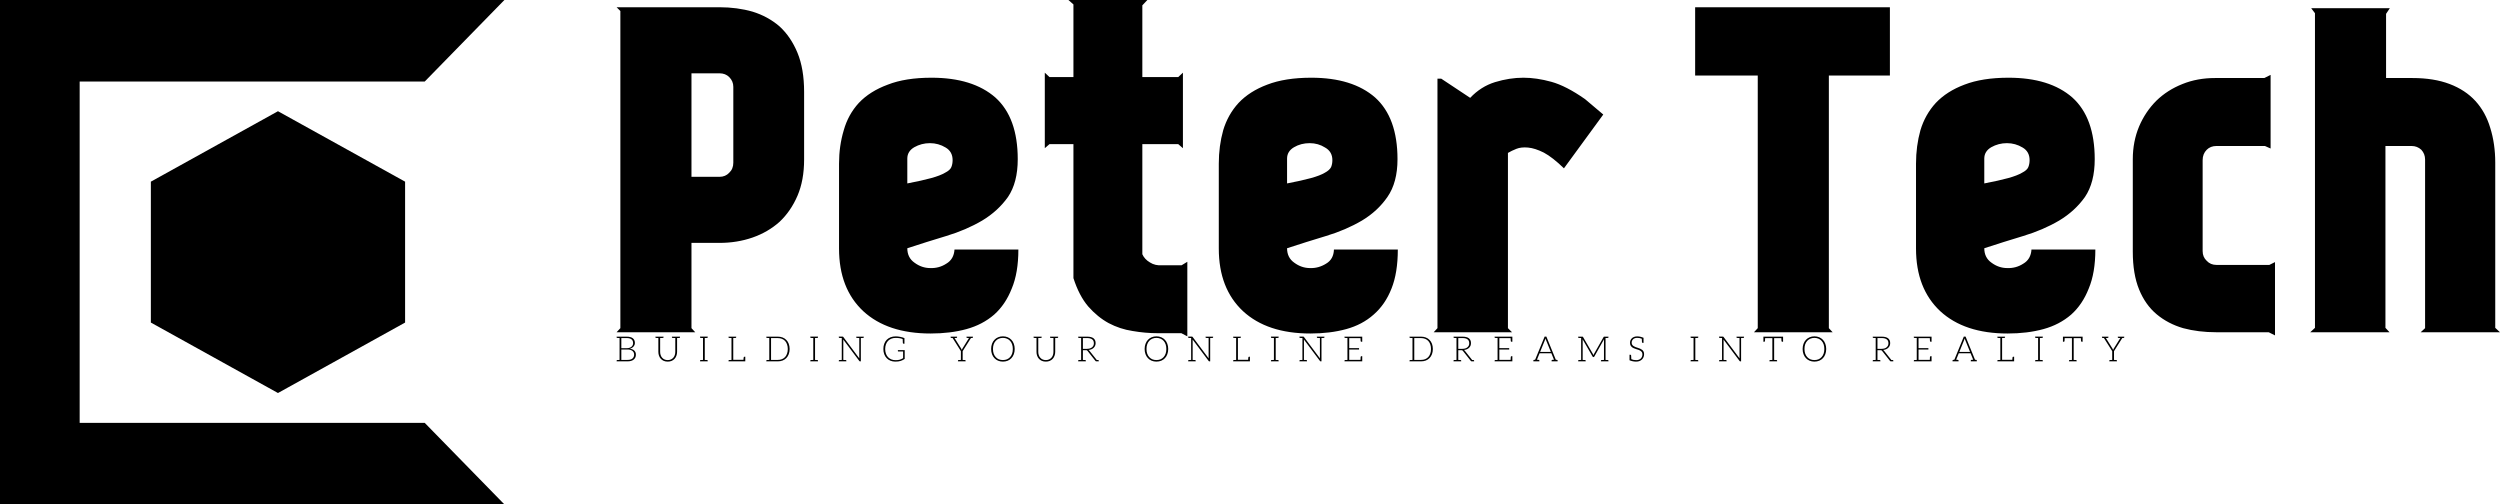 <svg data-v-423bf9ae="" xmlns="http://www.w3.org/2000/svg" viewBox="0 0 446 90" class="iconLeftSlogan"><!----><!----><!----><g data-v-423bf9ae="" id="0460e49f-7aca-4a9b-87c3-3721ab08da7f" fill="black" transform="matrix(5.613,0,0,5.613,106.688,0.337)"><path d="M6.55 2.86L6.55 5.01L6.55 5.01Q6.55 5.67 6.34 6.16L6.34 6.16L6.34 6.16Q6.13 6.65 5.77 6.99L5.77 6.99L5.77 6.99Q5.40 7.32 4.91 7.49L4.91 7.49L4.91 7.49Q4.42 7.66 3.86 7.66L3.86 7.66L2.97 7.66L2.97 10.37L3.09 10.50L0.59 10.50L0.71 10.37L0.71 0.29L0.59 0.17L3.86 0.17L3.86 0.17Q4.42 0.17 4.91 0.31L4.91 0.31L4.91 0.31Q5.40 0.46 5.77 0.78L5.77 0.78L5.77 0.78Q6.13 1.11 6.34 1.62L6.34 1.62L6.34 1.62Q6.55 2.13 6.55 2.86L6.55 2.86ZM4.30 5.11L4.30 2.70L4.30 2.70Q4.30 2.52 4.17 2.39L4.17 2.39L4.17 2.39Q4.05 2.27 3.86 2.27L3.86 2.27L2.97 2.27L2.97 5.56L3.86 5.56L3.86 5.56Q4.05 5.56 4.17 5.43L4.17 5.43L4.17 5.43Q4.30 5.31 4.30 5.11L4.30 5.11ZM9.83 7.83L9.83 7.83L9.83 7.83Q9.83 8.13 10.06 8.29L10.06 8.29L10.06 8.29Q10.29 8.46 10.56 8.46L10.56 8.46L10.56 8.46Q10.84 8.47 11.07 8.32L11.07 8.32L11.07 8.32Q11.31 8.18 11.33 7.87L11.33 7.87L13.36 7.87L13.36 7.87Q13.36 8.61 13.15 9.11L13.15 9.11L13.15 9.11Q12.95 9.62 12.59 9.94L12.59 9.94L12.59 9.94Q12.22 10.26 11.71 10.40L11.71 10.40L11.71 10.40Q11.20 10.54 10.57 10.54L10.57 10.54L10.57 10.54Q9.20 10.54 8.43 9.83L8.43 9.83L8.43 9.83Q7.66 9.11 7.66 7.84L7.66 7.84L7.66 5.14L7.66 5.14Q7.66 4.58 7.81 4.08L7.81 4.08L7.81 4.08Q7.95 3.58 8.29 3.21L8.29 3.21L8.29 3.21Q8.64 2.84 9.21 2.63L9.21 2.63L9.21 2.63Q9.77 2.41 10.60 2.41L10.60 2.41L10.60 2.41Q11.91 2.41 12.63 3.04L12.63 3.04L12.63 3.04Q13.34 3.68 13.34 5.00L13.34 5.00L13.34 5.00Q13.34 5.74 13.03 6.20L13.03 6.20L13.03 6.20Q12.71 6.65 12.21 6.95L12.21 6.95L12.21 6.95Q11.70 7.25 11.07 7.44L11.07 7.44L11.07 7.44Q10.44 7.63 9.83 7.83ZM11.27 5.03L11.27 5.03L11.27 5.03Q11.27 4.76 11.05 4.63L11.05 4.63L11.05 4.63Q10.82 4.49 10.55 4.49L10.55 4.49L10.55 4.49Q10.28 4.49 10.05 4.62L10.05 4.62L10.05 4.62Q9.83 4.75 9.83 4.98L9.83 4.98L9.83 5.77L9.83 5.77Q10.30 5.68 10.59 5.60L10.59 5.60L10.59 5.60Q10.88 5.52 11.03 5.43L11.03 5.43L11.03 5.43Q11.19 5.35 11.23 5.25L11.23 5.25L11.23 5.25Q11.27 5.15 11.27 5.03ZM17.93 8.37L17.93 8.37L18.55 8.37L18.73 8.26L18.73 10.63L18.54 10.53L17.79 10.53L17.79 10.53Q17.39 10.53 16.99 10.46L16.99 10.46L16.99 10.46Q16.59 10.40 16.23 10.21L16.23 10.21L16.23 10.21Q15.88 10.02 15.58 9.68L15.58 9.68L15.58 9.68Q15.29 9.34 15.11 8.78L15.11 8.78L15.11 4.52L14.35 4.52L14.20 4.65L14.20 2.25L14.35 2.39L15.11 2.39L15.11 0.08L14.95-0.06L17.46-0.06L17.30 0.11L17.30 2.39L18.44 2.39L18.59 2.25L18.59 4.65L18.44 4.52L17.30 4.52L17.30 8.02L17.30 8.02Q17.37 8.18 17.54 8.28L17.54 8.28L17.54 8.28Q17.71 8.39 17.93 8.37ZM21.90 7.83L21.90 7.83L21.90 7.83Q21.90 8.13 22.13 8.29L22.13 8.29L22.13 8.29Q22.36 8.46 22.63 8.46L22.63 8.46L22.63 8.46Q22.90 8.47 23.14 8.32L23.14 8.32L23.14 8.32Q23.38 8.18 23.39 7.87L23.39 7.87L25.42 7.87L25.42 7.87Q25.42 8.61 25.22 9.11L25.22 9.11L25.22 9.11Q25.02 9.62 24.65 9.94L24.65 9.94L24.65 9.94Q24.29 10.26 23.78 10.40L23.78 10.40L23.78 10.40Q23.27 10.54 22.64 10.54L22.64 10.54L22.64 10.54Q21.27 10.54 20.50 9.83L20.50 9.83L20.50 9.83Q19.73 9.11 19.73 7.84L19.73 7.84L19.73 5.14L19.73 5.14Q19.73 4.58 19.87 4.08L19.87 4.08L19.87 4.08Q20.02 3.58 20.36 3.21L20.36 3.21L20.36 3.21Q20.71 2.84 21.27 2.63L21.27 2.63L21.27 2.63Q21.84 2.41 22.67 2.41L22.67 2.41L22.67 2.41Q23.98 2.41 24.70 3.04L24.70 3.04L24.70 3.04Q25.41 3.68 25.41 5.00L25.41 5.00L25.41 5.00Q25.41 5.74 25.09 6.20L25.09 6.20L25.09 6.20Q24.78 6.65 24.28 6.95L24.28 6.95L24.28 6.95Q23.77 7.25 23.14 7.44L23.14 7.44L23.14 7.44Q22.51 7.63 21.90 7.83ZM23.34 5.03L23.34 5.03L23.34 5.03Q23.34 4.76 23.11 4.63L23.11 4.63L23.11 4.63Q22.89 4.49 22.62 4.49L22.62 4.49L22.62 4.49Q22.34 4.49 22.12 4.62L22.12 4.62L22.12 4.62Q21.90 4.75 21.90 4.98L21.90 4.98L21.90 5.77L21.90 5.77Q22.37 5.68 22.66 5.60L22.66 5.60L22.66 5.60Q22.95 5.52 23.10 5.43L23.10 5.43L23.10 5.43Q23.25 5.35 23.30 5.25L23.30 5.25L23.30 5.25Q23.34 5.15 23.34 5.03ZM26.80 2.44L26.68 2.44L26.80 2.44ZM26.68 2.44L26.80 2.44L27.72 3.05L27.72 3.05Q28.06 2.69 28.51 2.55L28.51 2.55L28.51 2.55Q28.97 2.41 29.41 2.41L29.41 2.41L29.41 2.41Q29.83 2.41 30.30 2.54L30.30 2.54L30.30 2.54Q30.77 2.67 31.37 3.09L31.37 3.09L31.95 3.58L30.70 5.29L30.70 5.29Q30.34 4.94 30.06 4.79L30.06 4.79L30.06 4.79Q29.78 4.65 29.56 4.63L29.56 4.63L29.56 4.63Q29.34 4.61 29.19 4.67L29.19 4.67L29.19 4.67Q29.04 4.73 28.92 4.80L28.92 4.80L28.92 10.37L29.05 10.50L26.56 10.50L26.68 10.37L26.68 2.44ZM34.87 0.17L34.87 0.17L41.06 0.17L41.06 2.34L39.12 2.34L39.12 10.37L39.24 10.50L36.74 10.50L36.86 10.37L36.86 2.34L34.87 2.34L34.87 0.17ZM44.06 7.83L44.06 7.83L44.06 7.83Q44.06 8.13 44.29 8.29L44.29 8.29L44.29 8.29Q44.52 8.46 44.79 8.46L44.79 8.46L44.79 8.46Q45.07 8.47 45.30 8.32L45.30 8.32L45.30 8.32Q45.54 8.18 45.56 7.87L45.56 7.87L47.59 7.87L47.59 7.87Q47.59 8.61 47.38 9.11L47.38 9.11L47.38 9.11Q47.18 9.62 46.82 9.94L46.82 9.94L46.82 9.94Q46.45 10.26 45.94 10.40L45.94 10.40L45.94 10.40Q45.43 10.54 44.80 10.54L44.80 10.54L44.80 10.54Q43.43 10.54 42.66 9.83L42.66 9.83L42.66 9.83Q41.89 9.11 41.89 7.84L41.89 7.84L41.89 5.14L41.89 5.14Q41.89 4.58 42.03 4.08L42.03 4.08L42.03 4.08Q42.18 3.58 42.52 3.21L42.52 3.21L42.52 3.21Q42.87 2.84 43.43 2.63L43.43 2.63L43.43 2.63Q44.00 2.41 44.83 2.41L44.83 2.41L44.83 2.41Q46.14 2.41 46.86 3.04L46.86 3.04L46.86 3.04Q47.57 3.68 47.57 5.00L47.57 5.00L47.57 5.00Q47.57 5.74 47.26 6.20L47.26 6.20L47.26 6.20Q46.94 6.65 46.44 6.95L46.44 6.95L46.44 6.95Q45.93 7.25 45.30 7.44L45.30 7.44L45.30 7.44Q44.67 7.63 44.06 7.83ZM45.50 5.03L45.50 5.03L45.50 5.03Q45.50 4.76 45.28 4.63L45.28 4.63L45.28 4.63Q45.05 4.49 44.78 4.49L44.78 4.49L44.78 4.49Q44.51 4.49 44.28 4.62L44.28 4.62L44.28 4.62Q44.06 4.75 44.06 4.98L44.06 4.98L44.06 5.77L44.06 5.77Q44.53 5.68 44.82 5.60L44.82 5.60L44.82 5.60Q45.11 5.52 45.26 5.43L45.26 5.43L45.26 5.43Q45.42 5.35 45.46 5.25L45.46 5.25L45.46 5.25Q45.50 5.15 45.50 5.03ZM51.44 4.58L51.44 4.58L51.44 4.58Q51.25 4.58 51.13 4.70L51.13 4.70L51.13 4.70Q51.00 4.83 51.00 5.03L51.00 5.03L51.00 7.92L51.00 7.92Q51.00 8.11 51.13 8.23L51.13 8.23L51.13 8.23Q51.25 8.36 51.44 8.36L51.44 8.36L53.12 8.36L53.30 8.27L53.30 10.60L53.10 10.50L51.44 10.50L51.44 10.50Q50.86 10.50 50.38 10.37L50.38 10.37L50.38 10.37Q49.90 10.23 49.54 9.93L49.54 9.93L49.54 9.93Q49.18 9.63 48.98 9.14L48.98 9.14L48.98 9.14Q48.78 8.65 48.78 7.94L48.78 7.94L48.78 5.00L48.78 5.00Q48.78 4.44 48.98 3.96L48.98 3.96L48.98 3.96Q49.18 3.49 49.53 3.14L49.53 3.14L49.53 3.14Q49.88 2.80 50.36 2.61L50.36 2.61L50.36 2.61Q50.83 2.42 51.39 2.42L51.39 2.42L52.96 2.42L53.16 2.32L53.16 4.66L52.98 4.58L51.44 4.58ZM58.07 5.01L58.07 5.01L58.07 5.01Q58.07 4.83 57.95 4.70L57.95 4.70L57.95 4.70Q57.82 4.58 57.64 4.58L57.64 4.58L56.81 4.58L56.81 10.36L56.94 10.50L54.42 10.50L54.57 10.36L54.57 0.36L54.45 0.20L56.95 0.20L56.83 0.38L56.83 2.42L57.67 2.42L57.67 2.42Q58.35 2.42 58.85 2.61L58.85 2.61L58.85 2.61Q59.35 2.80 59.67 3.15L59.67 3.15L59.67 3.15Q59.99 3.50 60.14 4.00L60.14 4.00L60.14 4.00Q60.30 4.51 60.30 5.11L60.30 5.11L60.30 10.36L60.45 10.50L57.93 10.50L58.07 10.37L58.07 5.01Z"></path></g><!----><g data-v-423bf9ae="" id="3ebe9a94-7a3e-4801-8023-c3cf688158fa" transform="matrix(2.812,0,0,2.812,0,0)" stroke="none" fill="black"><path d="M9.571 20.464l8.064 4.47 8.065-4.47v-8.939l-8.065-4.469-8.064 4.469z"></path><path d="M32 0H0v32h32l-5.054-5.172H5.054V5.172h21.892z"></path></g><!----><g data-v-423bf9ae="" id="b37a5567-8909-4544-a47d-019072c9be41" fill="black" transform="matrix(0.445,0,0,0.445,109.689,58.315)"><path d="M7.81 9.52C7.39 9.11 6.79 8.86 6.01 8.75C6.33 8.67 6.61 8.55 6.86 8.40C7.11 8.25 7.34 8.08 7.50 7.87C7.67 7.66 7.81 7.43 7.90 7.20C7.98 6.96 8.04 6.71 8.04 6.44C8.04 6.05 7.95 5.68 7.83 5.38C7.70 5.07 7.49 4.80 7.22 4.58C6.96 4.37 6.62 4.20 6.20 4.09C5.78 3.98 5.29 3.92 4.73 3.92L1.89 3.92L0.70 3.92L0.70 4.19C0.70 4.34 0.80 4.42 0.98 4.44L1.12 4.44C1.19 4.44 1.29 4.45 1.43 4.45C1.57 4.45 1.72 4.47 1.89 4.47L1.89 13.26C1.72 13.26 1.57 13.27 1.43 13.27C1.29 13.27 1.19 13.29 1.12 13.29L0.98 13.29C0.80 13.30 0.71 13.38 0.71 13.54L0.71 13.82L1.89 13.82L5.10 13.82C5.63 13.82 6.09 13.76 6.51 13.64C6.93 13.51 7.28 13.34 7.56 13.10C7.84 12.87 8.06 12.59 8.22 12.25C8.37 11.91 8.44 11.54 8.44 11.12C8.44 10.46 8.23 9.93 7.81 9.52ZM2.60 4.48L4.73 4.48C5.61 4.48 6.27 4.66 6.69 5.00C7.11 5.35 7.32 5.84 7.32 6.51C7.32 6.76 7.28 7.03 7.18 7.27C7.08 7.50 6.93 7.71 6.72 7.91C6.51 8.11 6.24 8.26 5.92 8.37C5.60 8.48 5.21 8.55 4.75 8.55L2.60 8.55ZM7.06 12.68C6.61 13.06 5.95 13.24 5.08 13.24L2.60 13.24L2.60 9.07L5.10 9.07C5.52 9.07 5.88 9.11 6.20 9.21C6.52 9.31 6.80 9.45 7.03 9.62C7.25 9.80 7.42 10.00 7.55 10.25C7.66 10.50 7.73 10.79 7.73 11.10C7.73 11.79 7.50 12.31 7.06 12.68ZM24.95 3.92L24.23 3.92L22.88 3.92L22.88 4.19C22.88 4.34 22.97 4.42 23.16 4.44L23.32 4.44C23.42 4.44 23.56 4.45 23.73 4.45C23.90 4.45 24.07 4.47 24.23 4.47L24.23 10.04C24.23 10.50 24.16 10.92 24.02 11.33C23.88 11.73 23.69 12.08 23.42 12.38C23.16 12.67 22.85 12.89 22.47 13.06C22.09 13.23 21.67 13.31 21.20 13.31C20.72 13.31 20.29 13.23 19.91 13.06C19.53 12.89 19.21 12.66 18.96 12.36C18.69 12.07 18.51 11.72 18.37 11.33C18.23 10.93 18.16 10.50 18.16 10.04L18.16 4.47C18.33 4.47 18.49 4.45 18.66 4.45C18.83 4.45 18.97 4.44 19.07 4.44L19.24 4.44C19.42 4.42 19.52 4.34 19.52 4.19L19.52 3.92L18.16 3.92L17.44 3.92L16.27 3.92L16.27 4.19C16.27 4.34 16.35 4.42 16.53 4.44L16.67 4.44C16.74 4.44 16.84 4.45 16.98 4.45C17.12 4.45 17.28 4.47 17.44 4.47L17.44 10.04C17.44 10.58 17.53 11.09 17.70 11.56C17.86 12.04 18.12 12.46 18.44 12.81C18.76 13.16 19.17 13.44 19.63 13.64C20.09 13.83 20.62 13.93 21.20 13.93C21.77 13.93 22.29 13.83 22.75 13.64C23.21 13.44 23.62 13.16 23.94 12.81C24.26 12.46 24.51 12.04 24.68 11.56C24.85 11.09 24.95 10.58 24.95 10.04L24.95 4.47C25.12 4.47 25.26 4.45 25.40 4.45C25.54 4.45 25.65 4.44 25.72 4.44L25.84 4.44C26.03 4.42 26.12 4.34 26.12 4.19L26.12 3.92ZM36.96 4.44C37.14 4.42 37.23 4.34 37.23 4.19L37.23 3.91L36.05 3.91L35.34 3.91L34.15 3.91L34.15 4.19C34.15 4.34 34.24 4.42 34.43 4.44L34.57 4.44C34.64 4.44 34.73 4.45 34.87 4.45C35.01 4.45 35.17 4.47 35.34 4.47L35.34 13.26C35.17 13.26 35.01 13.27 34.87 13.27C34.73 13.27 34.64 13.29 34.57 13.29L34.43 13.29C34.24 13.30 34.15 13.38 34.15 13.54L34.15 13.82L35.34 13.82L36.05 13.82L37.23 13.82L37.23 13.54C37.23 13.38 37.14 13.30 36.96 13.29L36.82 13.29C36.75 13.29 36.65 13.27 36.51 13.27C36.37 13.27 36.22 13.26 36.05 13.26L36.05 4.47C36.22 4.47 36.37 4.45 36.51 4.45C36.65 4.45 36.75 4.44 36.82 4.44ZM51.94 11.97C51.74 11.97 51.66 12.08 51.65 12.31C51.65 12.32 51.65 12.38 51.63 12.43C51.62 12.49 51.62 12.59 51.60 12.71C51.59 12.84 51.58 13.01 51.56 13.20L47.47 13.20L47.47 4.47C47.64 4.47 47.78 4.45 47.92 4.45C48.06 4.45 48.17 4.44 48.24 4.44L48.37 4.44C48.55 4.42 48.65 4.34 48.65 4.19L48.65 3.92L47.47 3.92L46.76 3.92L45.57 3.92L45.57 4.19C45.57 4.34 45.67 4.42 45.85 4.44L45.99 4.44C46.06 4.44 46.16 4.45 46.30 4.45C46.44 4.45 46.59 4.47 46.76 4.47L46.76 13.26C46.59 13.26 46.44 13.27 46.30 13.27C46.16 13.27 46.06 13.29 45.99 13.29L45.85 13.29C45.67 13.30 45.57 13.38 45.57 13.54L45.57 13.82L46.76 13.82L52.04 13.82L52.16 13.82L52.29 13.82L52.29 13.55L52.29 12.99L52.29 11.97L52.01 11.97ZM69.72 6.80C69.50 6.19 69.17 5.68 68.75 5.25C68.33 4.82 67.84 4.48 67.27 4.26C66.70 4.03 66.04 3.92 65.34 3.92L61.91 3.92L60.72 3.92L60.72 4.19C60.72 4.34 60.82 4.42 61.00 4.44L61.14 4.44C61.21 4.44 61.31 4.45 61.45 4.45C61.59 4.45 61.74 4.47 61.91 4.47L61.91 13.26C61.74 13.26 61.59 13.27 61.45 13.27C61.31 13.27 61.21 13.29 61.14 13.29L61.00 13.29C60.82 13.30 60.72 13.38 60.72 13.54L60.72 13.82L61.91 13.82L65.34 13.82C66.04 13.82 66.70 13.71 67.27 13.48C67.84 13.26 68.33 12.92 68.75 12.49C69.17 12.05 69.50 11.54 69.72 10.92C69.94 10.30 70.07 9.63 70.07 8.86C70.07 8.11 69.94 7.42 69.72 6.80ZM69.03 10.72C68.84 11.27 68.59 11.72 68.24 12.10C67.89 12.47 67.47 12.75 66.98 12.95C66.49 13.15 65.94 13.24 65.34 13.24L62.62 13.24L62.62 4.49L65.34 4.49C65.94 4.49 66.49 4.59 66.98 4.79C67.47 4.98 67.89 5.26 68.24 5.64C68.59 6.02 68.84 6.47 69.03 7.01C69.23 7.56 69.33 8.18 69.33 8.86C69.33 9.56 69.23 10.18 69.03 10.72ZM81.17 4.44C81.35 4.42 81.44 4.34 81.44 4.19L81.44 3.91L80.26 3.91L79.55 3.91L78.36 3.91L78.36 4.19C78.36 4.34 78.46 4.42 78.64 4.44L78.78 4.44C78.85 4.44 78.95 4.45 79.09 4.45C79.23 4.45 79.38 4.47 79.55 4.47L79.55 13.26C79.38 13.26 79.23 13.27 79.09 13.27C78.95 13.27 78.85 13.29 78.78 13.29L78.64 13.29C78.46 13.30 78.36 13.38 78.36 13.54L78.36 13.82L79.55 13.82L80.26 13.82L81.44 13.82L81.44 13.54C81.44 13.38 81.35 13.30 81.17 13.29L81.03 13.29C80.96 13.29 80.86 13.27 80.72 13.27C80.58 13.27 80.43 13.26 80.26 13.26L80.26 4.47C80.43 4.47 80.58 4.45 80.72 4.45C80.86 4.45 80.96 4.44 81.03 4.44ZM98.62 3.92L97.99 3.92L96.77 3.92L96.77 4.19C96.77 4.34 96.87 4.42 97.05 4.44L97.19 4.44C97.26 4.44 97.37 4.45 97.51 4.45C97.65 4.45 97.82 4.47 97.99 4.47L97.99 12.22C97.99 12.35 97.99 12.49 98.00 12.63L91.59 4.05C91.55 3.99 91.52 3.95 91.48 3.93C91.43 3.92 91.39 3.91 91.32 3.91L90.97 3.91L89.78 3.91L89.78 4.19C89.78 4.34 89.88 4.42 90.06 4.44L90.20 4.44C90.27 4.44 90.37 4.45 90.51 4.45C90.65 4.45 90.80 4.47 90.97 4.47L90.97 13.26C90.80 13.26 90.65 13.27 90.51 13.27C90.37 13.27 90.27 13.29 90.20 13.29L90.06 13.29C89.88 13.30 89.78 13.38 89.78 13.54L89.78 13.82L90.97 13.82L91.59 13.82L92.81 13.82L92.81 13.54C92.81 13.38 92.71 13.30 92.53 13.29L92.39 13.29C92.32 13.29 92.19 13.27 92.05 13.27C91.91 13.27 91.76 13.26 91.59 13.26L91.59 5.49C91.59 5.36 91.59 5.22 91.57 5.08L98.01 13.68C98.08 13.78 98.15 13.82 98.27 13.82L98.62 13.82L98.62 4.47C98.78 4.47 98.92 4.45 99.06 4.45C99.20 4.45 99.32 4.44 99.39 4.44L99.51 4.44C99.69 4.42 99.79 4.34 99.79 4.19L99.79 3.92ZM113.47 9.32L113.47 9.72C113.47 9.76 113.50 9.80 113.53 9.83C113.55 9.86 113.60 9.87 113.65 9.87L115.56 9.87L115.56 12.54C115.33 12.67 115.11 12.78 114.90 12.88C114.69 12.98 114.45 13.08 114.21 13.15C113.97 13.22 113.71 13.27 113.43 13.30C113.15 13.33 112.84 13.34 112.50 13.34C111.89 13.34 111.33 13.24 110.82 13.03C110.32 12.82 109.89 12.53 109.52 12.15C109.16 11.77 108.88 11.30 108.68 10.74C108.49 10.18 108.37 9.56 108.37 8.86C108.37 8.18 108.49 7.56 108.68 7.01C108.88 6.47 109.16 5.99 109.52 5.61C109.89 5.24 110.33 4.94 110.85 4.73C111.37 4.52 111.94 4.42 112.59 4.42C113.76 4.42 114.70 4.58 115.39 4.90C115.43 5.81 115.46 6.31 115.46 6.41C115.47 6.64 115.57 6.75 115.77 6.75L116.10 6.75L116.10 4.51C115.67 4.31 115.11 4.14 114.41 4.00C113.71 3.86 113.12 3.81 112.62 3.81C111.86 3.81 111.17 3.92 110.56 4.16C109.94 4.40 109.42 4.75 108.99 5.18C108.56 5.61 108.23 6.15 108.00 6.78C107.76 7.39 107.65 8.09 107.65 8.86C107.65 9.63 107.76 10.32 108.00 10.95C108.23 11.58 108.56 12.10 108.98 12.54C109.40 12.99 109.91 13.33 110.50 13.57C111.09 13.80 111.73 13.93 112.45 13.93C112.87 13.93 113.25 13.90 113.60 13.86C113.95 13.80 114.27 13.73 114.58 13.65C114.88 13.55 115.16 13.44 115.43 13.30C115.70 13.16 115.95 13.01 116.20 12.84L116.20 9.32ZM143.11 3.92L143.04 3.92L142.48 3.92L142.37 3.92L140.97 3.92L140.97 4.19C140.97 4.34 141.06 4.42 141.25 4.44L141.36 4.44C141.41 4.44 141.48 4.45 141.60 4.45C141.71 4.45 141.83 4.47 141.97 4.47L139.38 8.64C139.31 8.75 139.26 8.85 139.22 8.95C139.17 9.04 139.13 9.16 139.09 9.25C139.05 9.16 139.01 9.04 138.96 8.95C138.92 8.85 138.87 8.75 138.80 8.64L136.19 4.47C136.33 4.47 136.46 4.45 136.57 4.45C136.68 4.45 136.77 4.44 136.82 4.44L136.92 4.44C137.10 4.42 137.20 4.34 137.20 4.19L137.20 3.92L135.80 3.92L135.69 3.92L135.13 3.92L135.06 3.92L134.61 3.92L134.61 4.19C134.61 4.34 134.71 4.42 134.89 4.44C135.13 4.45 135.31 4.47 135.41 4.47L138.73 9.73L138.73 13.26C138.56 13.26 138.40 13.27 138.26 13.27C138.12 13.27 138.03 13.29 137.96 13.29L137.83 13.29C137.65 13.30 137.55 13.38 137.55 13.54L137.55 13.82L138.73 13.82L139.44 13.82L140.62 13.82L140.62 13.54C140.62 13.38 140.53 13.30 140.35 13.29L140.21 13.29C140.14 13.29 140.04 13.27 139.90 13.27C139.76 13.27 139.61 13.26 139.44 13.26L139.44 9.73L142.76 4.47C142.87 4.47 143.04 4.45 143.28 4.44C143.46 4.42 143.56 4.34 143.56 4.19L143.56 3.92ZM160.30 8.86C160.30 8.11 160.17 7.41 159.95 6.79C159.73 6.17 159.40 5.64 158.98 5.19C158.56 4.75 158.07 4.40 157.50 4.16C156.93 3.92 156.27 3.79 155.57 3.79C154.87 3.79 154.24 3.92 153.66 4.16C153.09 4.40 152.59 4.75 152.17 5.19C151.75 5.64 151.42 6.17 151.20 6.79C150.98 7.41 150.85 8.11 150.85 8.86C150.85 9.63 150.98 10.33 151.20 10.95C151.42 11.56 151.75 12.10 152.17 12.54C152.59 12.99 153.09 13.33 153.66 13.57C154.24 13.80 154.87 13.93 155.57 13.93C156.27 13.93 156.93 13.80 157.50 13.57C158.07 13.33 158.56 12.99 158.98 12.54C159.40 12.10 159.73 11.56 159.95 10.95C160.17 10.33 160.30 9.63 160.30 8.86ZM159.54 8.86C159.54 9.56 159.46 10.18 159.26 10.72C159.07 11.27 158.80 11.75 158.45 12.12C158.10 12.50 157.68 12.81 157.19 13.01C156.70 13.20 156.17 13.30 155.57 13.30C154.98 13.30 154.45 13.20 153.96 13.01C153.47 12.81 153.05 12.50 152.70 12.12C152.35 11.75 152.07 11.27 151.87 10.72C151.68 10.18 151.59 9.56 151.59 8.86C151.59 8.18 151.68 7.55 151.87 7.00C152.07 6.45 152.35 5.98 152.70 5.60C153.05 5.22 153.47 4.91 153.96 4.72C154.45 4.52 154.98 4.41 155.57 4.41C156.17 4.41 156.70 4.52 157.19 4.72C157.68 4.91 158.10 5.22 158.45 5.60C158.80 5.98 159.07 6.45 159.26 7.00C159.46 7.55 159.54 8.18 159.54 8.86ZM176.54 3.92L175.83 3.92L174.47 3.92L174.47 4.19C174.47 4.34 174.57 4.42 174.75 4.44L174.92 4.44C175.01 4.44 175.15 4.45 175.32 4.45C175.49 4.45 175.66 4.47 175.83 4.47L175.83 10.04C175.83 10.50 175.76 10.92 175.62 11.33C175.48 11.73 175.28 12.08 175.01 12.38C174.75 12.67 174.44 12.89 174.06 13.06C173.68 13.23 173.26 13.31 172.79 13.31C172.31 13.31 171.88 13.23 171.50 13.06C171.12 12.89 170.80 12.66 170.55 12.36C170.28 12.07 170.10 11.72 169.96 11.33C169.82 10.93 169.75 10.50 169.75 10.04L169.75 4.47C169.92 4.47 170.09 4.45 170.25 4.45C170.42 4.45 170.56 4.44 170.66 4.44L170.83 4.44C171.01 4.42 171.11 4.34 171.11 4.19L171.11 3.92L169.75 3.92L169.04 3.92L167.86 3.92L167.86 4.19C167.86 4.34 167.94 4.42 168.13 4.44L168.27 4.44C168.34 4.44 168.43 4.45 168.57 4.45C168.71 4.45 168.87 4.47 169.04 4.47L169.04 10.04C169.04 10.58 169.12 11.09 169.29 11.56C169.46 12.04 169.71 12.46 170.03 12.81C170.35 13.16 170.76 13.44 171.22 13.64C171.68 13.83 172.21 13.93 172.79 13.93C173.36 13.93 173.88 13.83 174.34 13.64C174.80 13.44 175.21 13.16 175.53 12.81C175.85 12.46 176.11 12.04 176.27 11.56C176.44 11.09 176.54 10.58 176.54 10.04L176.54 4.47C176.71 4.47 176.85 4.45 176.99 4.45C177.13 4.45 177.24 4.44 177.31 4.44L177.44 4.44C177.62 4.42 177.72 4.34 177.72 4.19L177.72 3.92ZM193.73 13.29L193.63 13.29L193.45 13.29C193.37 13.29 193.28 13.27 193.20 13.27L190.23 9.53C190.15 9.42 190.04 9.32 189.92 9.25C190.36 9.21 190.75 9.11 191.10 8.96C191.45 8.81 191.73 8.61 191.98 8.37C192.22 8.13 192.42 7.85 192.54 7.55C192.67 7.24 192.74 6.89 192.74 6.51C192.74 5.66 192.46 5.03 191.90 4.58C191.34 4.14 190.48 3.92 189.34 3.92L186.93 3.92L185.75 3.92L185.75 4.19C185.75 4.34 185.84 4.42 186.02 4.44L186.16 4.44C186.23 4.44 186.33 4.45 186.47 4.45C186.61 4.45 186.76 4.47 186.93 4.47L186.93 13.26C186.76 13.26 186.61 13.27 186.47 13.27C186.33 13.27 186.23 13.29 186.16 13.29L186.02 13.29C185.84 13.30 185.74 13.38 185.74 13.54L185.74 13.82L186.93 13.82L187.64 13.82L188.82 13.82L188.82 13.54C188.82 13.38 188.72 13.30 188.54 13.29L188.40 13.29C188.33 13.29 188.23 13.27 188.09 13.27C187.95 13.27 187.81 13.26 187.64 13.26L187.64 9.34L188.82 9.34C189.01 9.34 189.15 9.35 189.24 9.39C189.32 9.44 189.41 9.52 189.49 9.62L192.67 13.64C192.72 13.71 192.77 13.75 192.82 13.78C192.88 13.80 192.95 13.82 193.02 13.82L193.09 13.82L193.63 13.82L194.00 13.82L194.00 13.54C194.00 13.38 193.91 13.30 193.73 13.29ZM189.24 8.81L187.64 8.81L187.64 4.48L189.34 4.48C190.22 4.48 190.89 4.66 191.35 5.00C191.81 5.33 192.04 5.87 192.04 6.57C192.04 6.92 191.98 7.21 191.86 7.49C191.73 7.77 191.53 7.99 191.30 8.19C191.06 8.39 190.76 8.55 190.41 8.65C190.06 8.75 189.67 8.81 189.24 8.81ZM221.84 8.86C221.84 8.11 221.72 7.41 221.49 6.79C221.27 6.17 220.95 5.64 220.53 5.19C220.11 4.75 219.62 4.40 219.04 4.16C218.47 3.92 217.81 3.79 217.11 3.79C216.41 3.79 215.78 3.92 215.21 4.16C214.63 4.40 214.13 4.75 213.71 5.19C213.29 5.64 212.97 6.17 212.74 6.79C212.52 7.41 212.39 8.11 212.39 8.86C212.39 9.63 212.52 10.33 212.74 10.95C212.97 11.56 213.29 12.10 213.71 12.54C214.13 12.99 214.63 13.33 215.21 13.57C215.78 13.80 216.41 13.93 217.11 13.93C217.81 13.93 218.47 13.80 219.04 13.57C219.62 13.33 220.11 12.99 220.53 12.54C220.95 12.10 221.27 11.56 221.49 10.95C221.72 10.33 221.84 9.63 221.84 8.86ZM221.09 8.86C221.09 9.56 221.00 10.18 220.81 10.72C220.61 11.27 220.35 11.75 220.00 12.12C219.65 12.50 219.23 12.81 218.74 13.01C218.25 13.20 217.71 13.30 217.11 13.30C216.52 13.30 215.99 13.20 215.50 13.01C215.01 12.81 214.59 12.50 214.24 12.12C213.89 11.75 213.61 11.27 213.42 10.72C213.22 10.18 213.14 9.56 213.14 8.86C213.14 8.18 213.22 7.55 213.42 7.00C213.61 6.45 213.89 5.98 214.24 5.60C214.59 5.22 215.01 4.91 215.50 4.72C215.99 4.52 216.52 4.41 217.11 4.41C217.71 4.41 218.25 4.52 218.74 4.72C219.23 4.91 219.65 5.22 220.00 5.60C220.35 5.98 220.61 6.45 220.81 7.00C221.00 7.55 221.09 8.18 221.09 8.86ZM238.67 3.92L238.04 3.92L236.82 3.92L236.82 4.19C236.82 4.34 236.92 4.42 237.10 4.44L237.24 4.44C237.31 4.44 237.43 4.45 237.57 4.45C237.71 4.45 237.87 4.47 238.04 4.47L238.04 12.22C238.04 12.35 238.04 12.49 238.06 12.63L231.64 4.05C231.60 3.99 231.57 3.95 231.53 3.93C231.49 3.92 231.45 3.91 231.38 3.91L231.03 3.91L229.84 3.91L229.84 4.19C229.84 4.34 229.94 4.42 230.12 4.44L230.26 4.44C230.33 4.44 230.43 4.45 230.57 4.45C230.71 4.45 230.86 4.47 231.03 4.47L231.03 13.26C230.86 13.26 230.71 13.27 230.57 13.27C230.43 13.27 230.33 13.29 230.26 13.29L230.12 13.29C229.94 13.30 229.84 13.38 229.84 13.54L229.84 13.82L231.03 13.82L231.64 13.82L232.86 13.82L232.86 13.54C232.86 13.38 232.76 13.30 232.58 13.29L232.44 13.29C232.37 13.29 232.25 13.27 232.11 13.27C231.97 13.27 231.81 13.26 231.64 13.26L231.64 5.49C231.64 5.36 231.64 5.22 231.63 5.08L238.07 13.68C238.14 13.78 238.21 13.82 238.32 13.82L238.67 13.82L238.67 4.47C238.84 4.47 238.98 4.45 239.12 4.45C239.26 4.45 239.37 4.44 239.44 4.44L239.57 4.44C239.75 4.42 239.85 4.34 239.85 4.19L239.85 3.92ZM254.25 11.97C254.06 11.97 253.97 12.08 253.96 12.31C253.96 12.32 253.96 12.38 253.95 12.43C253.93 12.49 253.93 12.59 253.92 12.71C253.90 12.84 253.89 13.01 253.88 13.20L249.79 13.20L249.79 4.47C249.96 4.47 250.10 4.45 250.24 4.45C250.38 4.45 250.49 4.44 250.56 4.44L250.68 4.44C250.87 4.42 250.96 4.34 250.96 4.19L250.96 3.92L249.79 3.92L249.07 3.92L247.88 3.92L247.88 4.19C247.88 4.34 247.98 4.42 248.16 4.44L248.30 4.44C248.37 4.44 248.47 4.45 248.61 4.45C248.75 4.45 248.91 4.47 249.07 4.47L249.07 13.26C248.91 13.26 248.75 13.27 248.61 13.27C248.47 13.27 248.37 13.29 248.30 13.29L248.16 13.29C247.98 13.30 247.88 13.38 247.88 13.54L247.88 13.82L249.07 13.82L254.35 13.82L254.48 13.82L254.60 13.82L254.60 13.55L254.60 12.99L254.60 11.97L254.32 11.97ZM265.85 4.44C266.03 4.42 266.11 4.34 266.11 4.19L266.11 3.91L264.94 3.91L264.22 3.91L263.03 3.91L263.03 4.19C263.03 4.34 263.13 4.42 263.31 4.44L263.45 4.44C263.52 4.44 263.62 4.45 263.76 4.45C263.90 4.45 264.05 4.47 264.22 4.47L264.22 13.26C264.05 13.26 263.90 13.27 263.76 13.27C263.62 13.27 263.52 13.29 263.45 13.29L263.31 13.29C263.13 13.30 263.03 13.38 263.03 13.54L263.03 13.82L264.22 13.82L264.94 13.82L266.11 13.82L266.11 13.54C266.11 13.38 266.03 13.30 265.85 13.29L265.71 13.29C265.64 13.29 265.54 13.27 265.40 13.27C265.26 13.27 265.10 13.26 264.94 13.26L264.94 4.47C265.10 4.47 265.26 4.45 265.40 4.45C265.54 4.45 265.64 4.44 265.71 4.44ZM283.29 3.92L282.66 3.92L281.44 3.92L281.44 4.19C281.44 4.34 281.54 4.42 281.72 4.44L281.86 4.44C281.93 4.44 282.04 4.45 282.18 4.45C282.32 4.45 282.49 4.47 282.66 4.47L282.66 12.22C282.66 12.35 282.66 12.49 282.67 12.63L276.26 4.05C276.22 3.99 276.19 3.95 276.15 3.93C276.11 3.92 276.07 3.91 276.00 3.91L275.65 3.91L274.46 3.91L274.46 4.19C274.46 4.34 274.55 4.42 274.74 4.44L274.88 4.44C274.95 4.44 275.04 4.45 275.18 4.45C275.32 4.45 275.48 4.47 275.65 4.47L275.65 13.26C275.48 13.26 275.32 13.27 275.18 13.27C275.04 13.27 274.95 13.29 274.88 13.29L274.74 13.29C274.55 13.30 274.46 13.38 274.46 13.54L274.46 13.82L275.65 13.82L276.26 13.82L277.48 13.82L277.48 13.54C277.48 13.38 277.38 13.30 277.20 13.29L277.06 13.29C276.99 13.29 276.86 13.27 276.72 13.27C276.58 13.27 276.43 13.26 276.26 13.26L276.26 5.49C276.26 5.36 276.26 5.22 276.25 5.08L282.69 13.68C282.76 13.78 282.83 13.82 282.94 13.82L283.29 13.82L283.29 4.47C283.46 4.47 283.60 4.45 283.74 4.45C283.88 4.45 283.99 4.44 284.06 4.44L284.19 4.44C284.37 4.42 284.47 4.34 284.47 4.19L284.47 3.92ZM293.69 3.92L292.50 3.92L292.50 4.19C292.50 4.34 292.60 4.42 292.78 4.44L292.92 4.44C292.99 4.44 293.09 4.45 293.23 4.45C293.37 4.45 293.52 4.47 293.69 4.47L293.69 13.26C293.52 13.26 293.37 13.27 293.23 13.27C293.09 13.27 292.99 13.29 292.92 13.29L292.78 13.29C292.60 13.30 292.52 13.38 292.52 13.54L292.52 13.82L293.69 13.82L299.63 13.82L299.63 13.22L299.63 11.76L299.28 11.76C299.08 11.76 299.00 11.89 298.98 12.11C298.98 12.14 298.97 12.19 298.97 12.29C298.97 12.39 298.97 12.53 298.96 12.74C298.94 12.95 298.93 13.09 298.93 13.22L294.41 13.22L294.41 9.09L298.35 9.09L298.35 8.51L294.41 8.51L294.41 4.51L298.93 4.51C298.96 5.12 298.98 5.50 298.98 5.63C299.00 5.85 299.08 5.96 299.28 5.96L299.63 5.96L299.63 4.51L299.63 3.92ZM327.59 6.80C327.36 6.19 327.04 5.68 326.62 5.25C326.20 4.82 325.71 4.48 325.14 4.26C324.56 4.03 323.90 3.92 323.20 3.92L319.77 3.92L318.58 3.92L318.58 4.19C318.58 4.34 318.68 4.42 318.86 4.44L319.00 4.44C319.07 4.44 319.17 4.45 319.31 4.45C319.45 4.45 319.61 4.47 319.77 4.47L319.77 13.26C319.61 13.26 319.45 13.27 319.31 13.27C319.17 13.27 319.07 13.29 319.00 13.29L318.86 13.29C318.68 13.30 318.58 13.38 318.58 13.54L318.58 13.82L319.77 13.82L323.20 13.82C323.90 13.82 324.56 13.71 325.14 13.48C325.71 13.26 326.20 12.92 326.62 12.49C327.04 12.05 327.36 11.54 327.59 10.92C327.81 10.30 327.94 9.63 327.94 8.86C327.94 8.11 327.81 7.42 327.59 6.80ZM326.90 10.72C326.70 11.27 326.45 11.72 326.10 12.10C325.75 12.47 325.33 12.75 324.84 12.95C324.35 13.15 323.81 13.24 323.20 13.24L320.49 13.24L320.49 4.49L323.20 4.49C323.81 4.49 324.35 4.59 324.84 4.79C325.33 4.98 325.75 5.26 326.10 5.64C326.45 6.02 326.70 6.47 326.90 7.01C327.10 7.56 327.19 8.18 327.19 8.86C327.19 9.56 327.10 10.18 326.90 10.72ZM344.22 13.29L344.12 13.29L343.94 13.29C343.85 13.29 343.77 13.27 343.69 13.27L340.72 9.53C340.63 9.42 340.52 9.32 340.41 9.25C340.84 9.21 341.24 9.11 341.59 8.96C341.94 8.81 342.22 8.61 342.47 8.37C342.71 8.13 342.90 7.85 343.03 7.55C343.15 7.24 343.22 6.89 343.22 6.51C343.22 5.66 342.94 5.03 342.38 4.58C341.82 4.14 340.97 3.92 339.82 3.92L337.41 3.92L336.24 3.92L336.24 4.19C336.24 4.34 336.32 4.42 336.50 4.44L336.64 4.44C336.71 4.44 336.81 4.45 336.95 4.45C337.09 4.45 337.25 4.47 337.41 4.47L337.41 13.26C337.25 13.26 337.09 13.27 336.95 13.27C336.81 13.27 336.71 13.29 336.64 13.29L336.50 13.29C336.32 13.30 336.22 13.38 336.22 13.54L336.22 13.82L337.41 13.82L338.13 13.82L339.30 13.82L339.30 13.54C339.30 13.38 339.21 13.30 339.02 13.29L338.88 13.29C338.81 13.29 338.72 13.27 338.58 13.27C338.44 13.27 338.30 13.26 338.13 13.26L338.13 9.34L339.30 9.34C339.50 9.34 339.64 9.35 339.72 9.39C339.81 9.44 339.89 9.52 339.98 9.62L343.15 13.64C343.21 13.71 343.25 13.75 343.31 13.78C343.36 13.80 343.43 13.82 343.50 13.82L343.57 13.82L344.12 13.82L344.48 13.82L344.48 13.54C344.48 13.38 344.40 13.30 344.22 13.29ZM339.72 8.81L338.13 8.81L338.13 4.48L339.82 4.48C340.70 4.48 341.38 4.66 341.84 5.00C342.30 5.33 342.52 5.87 342.52 6.57C342.52 6.92 342.47 7.21 342.34 7.49C342.22 7.77 342.02 7.99 341.78 8.19C341.54 8.39 341.25 8.55 340.90 8.65C340.55 8.75 340.16 8.81 339.72 8.81ZM353.88 3.92L352.69 3.92L352.69 4.19C352.69 4.34 352.79 4.42 352.97 4.44L353.11 4.44C353.18 4.44 353.28 4.45 353.42 4.45C353.56 4.45 353.71 4.47 353.88 4.47L353.88 13.26C353.71 13.26 353.56 13.27 353.42 13.27C353.28 13.27 353.18 13.29 353.11 13.29L352.97 13.29C352.79 13.30 352.70 13.38 352.70 13.54L352.70 13.82L353.88 13.82L359.81 13.82L359.81 13.22L359.81 11.76L359.46 11.76C359.27 11.76 359.18 11.89 359.17 12.11C359.17 12.14 359.16 12.19 359.16 12.29C359.16 12.39 359.16 12.53 359.14 12.74C359.13 12.95 359.11 13.09 359.11 13.22L354.59 13.22L354.59 9.09L358.54 9.09L358.54 8.51L354.59 8.51L354.59 4.51L359.11 4.51C359.14 5.12 359.17 5.50 359.17 5.63C359.18 5.85 359.27 5.96 359.46 5.96L359.81 5.96L359.81 4.51L359.81 3.92ZM377.69 13.22L377.23 13.17L373.45 3.91L372.74 3.91L368.94 13.17L368.49 13.22C368.31 13.23 368.23 13.33 368.23 13.50L368.23 13.82L368.68 13.82L368.97 13.82L369.22 13.82L369.32 13.82L370.64 13.82L370.64 13.50C370.64 13.31 370.52 13.23 370.31 13.22C370.30 13.22 370.27 13.20 370.23 13.20C370.19 13.20 370.13 13.19 370.03 13.19C369.94 13.19 369.81 13.19 369.67 13.17L370.65 10.75L370.72 10.57L375.45 10.57L375.52 10.75L376.50 13.17C376.36 13.19 376.25 13.19 376.15 13.19C376.05 13.19 375.98 13.20 375.94 13.20C375.90 13.20 375.87 13.22 375.86 13.22C375.65 13.23 375.54 13.31 375.54 13.50L375.54 13.82L376.85 13.82L376.95 13.82L377.22 13.82L377.50 13.82L377.96 13.82L377.96 13.50C377.96 13.33 377.87 13.23 377.69 13.22ZM372.89 5.22C372.92 5.14 372.96 5.04 372.99 4.94C373.02 4.84 373.06 4.75 373.09 4.63C373.11 4.75 373.16 4.84 373.18 4.94C373.21 5.04 373.25 5.12 373.28 5.21L375.24 10.04L370.94 10.04ZM398.06 4.44C398.24 4.42 398.34 4.34 398.34 4.19L398.34 3.92L397.17 3.92L396.66 3.92C396.59 3.92 396.55 3.92 396.51 3.93C396.47 3.95 396.44 3.99 396.40 4.05L392.50 10.92C392.46 10.99 392.43 11.06 392.41 11.13C392.38 11.20 392.35 11.28 392.32 11.35C392.27 11.20 392.21 11.06 392.14 10.93L388.14 4.05C388.09 3.99 388.07 3.95 388.02 3.93C387.98 3.92 387.94 3.92 387.87 3.92L387.38 3.92L386.19 3.92L386.19 4.19C386.19 4.34 386.29 4.42 386.47 4.44L386.61 4.44C386.68 4.44 386.78 4.45 386.92 4.45C387.06 4.45 387.21 4.47 387.38 4.47L387.38 13.26C387.21 13.26 387.06 13.27 386.92 13.27C386.78 13.27 386.68 13.29 386.61 13.29L386.47 13.29C386.29 13.30 386.19 13.38 386.19 13.54L386.19 13.82L387.38 13.82L388.00 13.82L389.21 13.82L389.21 13.54C389.21 13.38 389.12 13.30 388.93 13.29L388.79 13.29C388.72 13.29 388.61 13.27 388.47 13.27C388.33 13.27 388.16 13.26 388.00 13.26L388.00 5.38C388.00 5.25 388.00 5.12 387.98 4.98L391.99 11.91C392.06 12.04 392.15 12.10 392.27 12.10L392.38 12.10C392.50 12.10 392.59 12.04 392.66 11.91L396.55 4.98C396.54 5.12 396.54 5.25 396.54 5.38L396.54 13.26C396.37 13.26 396.20 13.27 396.06 13.27C395.92 13.27 395.81 13.29 395.74 13.29L395.60 13.29C395.42 13.30 395.32 13.38 395.32 13.54L395.32 13.82L396.54 13.82L397.17 13.82L398.34 13.82L398.34 13.54C398.34 13.38 398.24 13.30 398.06 13.29L397.94 13.29C397.87 13.29 397.75 13.27 397.61 13.27C397.47 13.27 397.33 13.26 397.17 13.26L397.17 4.47C397.33 4.47 397.47 4.45 397.61 4.45C397.75 4.45 397.87 4.44 397.94 4.44ZM412.41 9.91C412.27 9.65 412.08 9.39 411.84 9.21C411.60 9.03 411.35 8.88 411.05 8.75C410.76 8.62 410.44 8.51 410.13 8.41C409.82 8.32 409.51 8.20 409.22 8.11C408.93 7.99 408.66 7.87 408.42 7.71C408.18 7.56 408.00 7.38 407.86 7.15C407.72 6.93 407.64 6.65 407.64 6.31C407.64 6.06 407.69 5.82 407.79 5.59C407.89 5.35 408.03 5.15 408.21 4.97C408.39 4.79 408.62 4.65 408.90 4.55C409.18 4.45 409.49 4.40 409.85 4.40C410.52 4.40 411.14 4.51 411.70 4.75C411.74 5.54 411.77 5.99 411.77 6.06C411.78 6.29 411.87 6.41 412.06 6.41L412.40 6.41L412.40 4.38C411.52 4.00 410.68 3.81 409.85 3.81C409.39 3.81 408.98 3.88 408.62 4.02C408.25 4.16 407.96 4.34 407.72 4.58C407.48 4.82 407.29 5.08 407.16 5.39C407.04 5.70 406.98 6.02 406.98 6.36C406.98 6.78 407.05 7.14 407.19 7.42C407.33 7.70 407.53 7.92 407.76 8.12C408.00 8.32 408.25 8.46 408.55 8.58C408.84 8.71 409.16 8.82 409.47 8.92C409.78 9.02 410.07 9.11 410.38 9.21C410.68 9.31 410.94 9.45 411.18 9.60C411.42 9.76 411.60 9.94 411.74 10.16C411.88 10.39 411.95 10.68 411.95 11.03C411.95 11.35 411.89 11.66 411.78 11.94C411.67 12.22 411.52 12.46 411.31 12.67C411.10 12.88 410.83 13.05 410.52 13.16C410.21 13.29 409.86 13.33 409.47 13.33C408.69 13.33 408.03 13.20 407.50 12.95C407.48 12.75 407.48 12.54 407.47 12.32C407.46 12.10 407.46 11.91 407.44 11.76C407.43 11.61 407.43 11.52 407.43 11.51C407.41 11.28 407.32 11.17 407.12 11.17L406.78 11.17L406.78 13.02L406.78 13.20L406.78 13.38C407.64 13.75 408.52 13.93 409.44 13.93C409.95 13.93 410.40 13.85 410.79 13.69C411.18 13.54 411.52 13.31 411.78 13.05C412.05 12.78 412.27 12.46 412.41 12.10C412.55 11.73 412.62 11.34 412.62 10.92C412.62 10.51 412.55 10.18 412.41 9.91ZM434.07 4.44C434.25 4.42 434.34 4.34 434.34 4.19L434.34 3.91L433.16 3.91L432.45 3.91L431.26 3.91L431.26 4.19C431.26 4.34 431.35 4.42 431.54 4.44L431.68 4.44C431.75 4.44 431.84 4.45 431.98 4.45C432.12 4.45 432.28 4.47 432.45 4.47L432.45 13.26C432.28 13.26 432.12 13.27 431.98 13.27C431.84 13.27 431.75 13.29 431.68 13.29L431.54 13.29C431.35 13.30 431.26 13.38 431.26 13.54L431.26 13.82L432.45 13.82L433.16 13.82L434.34 13.82L434.34 13.54C434.34 13.38 434.25 13.30 434.07 13.29L433.93 13.29C433.86 13.29 433.76 13.27 433.62 13.27C433.48 13.27 433.33 13.26 433.16 13.26L433.16 4.47C433.33 4.47 433.48 4.45 433.62 4.45C433.76 4.45 433.86 4.44 433.93 4.44ZM451.51 3.92L450.88 3.92L449.67 3.92L449.67 4.19C449.67 4.34 449.76 4.42 449.95 4.44L450.09 4.44C450.16 4.44 450.27 4.45 450.41 4.45C450.55 4.45 450.72 4.47 450.88 4.47L450.88 12.22C450.88 12.35 450.88 12.49 450.90 12.63L444.49 4.05C444.44 3.99 444.42 3.95 444.37 3.93C444.33 3.92 444.29 3.91 444.22 3.91L443.87 3.91L442.68 3.91L442.68 4.19C442.68 4.34 442.78 4.42 442.96 4.44L443.10 4.44C443.17 4.44 443.27 4.45 443.41 4.45C443.55 4.45 443.70 4.47 443.87 4.47L443.87 13.26C443.70 13.26 443.55 13.27 443.41 13.27C443.27 13.27 443.17 13.29 443.10 13.29L442.96 13.29C442.78 13.30 442.68 13.38 442.68 13.54L442.68 13.82L443.87 13.82L444.49 13.82L445.70 13.82L445.70 13.54C445.70 13.38 445.61 13.30 445.42 13.29L445.28 13.29C445.21 13.29 445.09 13.27 444.95 13.27C444.81 13.27 444.65 13.26 444.49 13.26L444.49 5.49C444.49 5.36 444.49 5.22 444.47 5.08L450.91 13.68C450.98 13.78 451.05 13.82 451.16 13.82L451.51 13.82L451.51 4.47C451.68 4.47 451.82 4.45 451.96 4.45C452.10 4.45 452.21 4.44 452.28 4.44L452.41 4.44C452.59 4.42 452.69 4.34 452.69 4.19L452.69 3.92ZM468.24 3.92L468.05 3.92L460.75 3.92L460.54 3.92L460.45 3.92L460.45 5.96L460.80 5.96C460.99 5.96 461.08 5.85 461.09 5.63C461.09 5.53 461.12 5.17 461.15 4.52L464.04 4.52L464.04 13.26C463.88 13.26 463.74 13.27 463.60 13.27C463.46 13.27 463.34 13.29 463.27 13.29L463.15 13.29C462.97 13.30 462.87 13.38 462.87 13.54L462.87 13.82L464.04 13.82L464.76 13.82L465.95 13.82L465.95 13.54C465.95 13.38 465.85 13.30 465.67 13.29L465.53 13.29C465.46 13.29 465.36 13.27 465.22 13.27C465.08 13.27 464.93 13.26 464.76 13.26L464.76 4.52L467.64 4.52C467.68 5.24 467.70 5.60 467.70 5.63C467.71 5.85 467.81 5.96 468.01 5.96L468.34 5.96L468.34 3.92ZM485.63 8.86C485.63 8.11 485.51 7.41 485.28 6.79C485.06 6.17 484.74 5.64 484.32 5.19C483.90 4.75 483.41 4.40 482.83 4.16C482.26 3.92 481.60 3.79 480.90 3.79C480.20 3.79 479.57 3.92 479.00 4.16C478.42 4.40 477.92 4.75 477.50 5.19C477.08 5.64 476.76 6.17 476.53 6.79C476.31 7.41 476.18 8.11 476.18 8.86C476.18 9.63 476.31 10.33 476.53 10.95C476.76 11.56 477.08 12.10 477.50 12.54C477.92 12.99 478.42 13.33 479.00 13.57C479.57 13.80 480.20 13.93 480.90 13.93C481.60 13.93 482.26 13.80 482.83 13.57C483.41 13.33 483.90 12.99 484.32 12.54C484.74 12.10 485.06 11.56 485.28 10.95C485.51 10.33 485.63 9.63 485.63 8.86ZM484.88 8.86C484.88 9.56 484.79 10.18 484.60 10.72C484.40 11.27 484.13 11.75 483.78 12.12C483.43 12.50 483.01 12.81 482.52 13.01C482.03 13.20 481.50 13.30 480.90 13.30C480.31 13.30 479.78 13.20 479.29 13.01C478.80 12.81 478.38 12.50 478.03 12.12C477.68 11.75 477.40 11.27 477.20 10.72C477.01 10.18 476.92 9.56 476.92 8.86C476.92 8.18 477.01 7.55 477.20 7.00C477.40 6.45 477.68 5.98 478.03 5.60C478.38 5.22 478.80 4.91 479.29 4.72C479.78 4.52 480.31 4.41 480.90 4.41C481.50 4.41 482.03 4.52 482.52 4.72C483.01 4.91 483.43 5.22 483.78 5.60C484.13 5.98 484.40 6.45 484.60 7.00C484.79 7.55 484.88 8.18 484.88 8.86ZM512.27 13.29L512.18 13.29L511.99 13.29C511.91 13.29 511.83 13.27 511.74 13.27L508.77 9.53C508.69 9.42 508.58 9.32 508.47 9.25C508.90 9.21 509.29 9.11 509.64 8.96C509.99 8.81 510.27 8.61 510.52 8.37C510.76 8.13 510.96 7.85 511.08 7.55C511.21 7.24 511.28 6.89 511.28 6.51C511.28 5.66 511 5.03 510.44 4.58C509.88 4.14 509.03 3.92 507.88 3.92L505.47 3.92L504.29 3.92L504.29 4.19C504.29 4.34 504.38 4.42 504.56 4.44L504.70 4.44C504.77 4.44 504.87 4.45 505.01 4.45C505.15 4.45 505.30 4.47 505.47 4.47L505.47 13.26C505.30 13.26 505.15 13.27 505.01 13.27C504.87 13.27 504.77 13.29 504.70 13.29L504.56 13.29C504.38 13.30 504.28 13.38 504.28 13.54L504.28 13.82L505.47 13.82L506.18 13.82L507.36 13.82L507.36 13.54C507.36 13.38 507.26 13.30 507.08 13.29L506.94 13.29C506.87 13.29 506.77 13.27 506.63 13.27C506.49 13.27 506.35 13.26 506.18 13.26L506.18 9.34L507.36 9.34C507.56 9.34 507.70 9.35 507.78 9.39C507.86 9.44 507.95 9.52 508.03 9.62L511.21 13.64C511.27 13.71 511.31 13.75 511.36 13.78C511.42 13.80 511.49 13.82 511.56 13.82L511.63 13.82L512.18 13.82L512.54 13.82L512.54 13.54C512.54 13.38 512.46 13.30 512.27 13.29ZM507.78 8.81L506.18 8.81L506.18 4.48L507.88 4.48C508.76 4.48 509.43 4.66 509.89 5.00C510.36 5.33 510.58 5.87 510.58 6.57C510.58 6.92 510.52 7.21 510.40 7.49C510.27 7.77 510.08 7.99 509.84 8.19C509.60 8.39 509.31 8.55 508.96 8.65C508.61 8.75 508.21 8.81 507.78 8.81ZM521.93 3.92L520.74 3.92L520.74 4.19C520.74 4.34 520.84 4.42 521.02 4.44L521.16 4.44C521.23 4.44 521.33 4.45 521.47 4.45C521.61 4.45 521.77 4.47 521.93 4.47L521.93 13.26C521.77 13.26 521.61 13.27 521.47 13.27C521.33 13.27 521.23 13.29 521.16 13.29L521.02 13.29C520.84 13.30 520.76 13.38 520.76 13.54L520.76 13.82L521.93 13.82L527.87 13.82L527.87 13.22L527.87 11.76L527.52 11.76C527.32 11.76 527.24 11.89 527.23 12.11C527.23 12.14 527.21 12.19 527.21 12.29C527.21 12.39 527.21 12.53 527.20 12.74C527.18 12.95 527.17 13.09 527.17 13.22L522.65 13.22L522.65 9.09L526.60 9.09L526.60 8.51L522.65 8.51L522.65 4.51L527.17 4.51C527.20 5.12 527.23 5.50 527.23 5.63C527.24 5.85 527.32 5.96 527.52 5.96L527.87 5.96L527.87 4.51L527.87 3.92ZM545.75 13.22L545.29 13.17L541.51 3.91L540.79 3.91L537.00 13.17L536.55 13.22C536.37 13.23 536.28 13.33 536.28 13.50L536.28 13.82L536.73 13.82L537.03 13.82L537.28 13.82L537.38 13.82L538.69 13.82L538.69 13.50C538.69 13.31 538.58 13.23 538.37 13.22C538.36 13.22 538.33 13.20 538.29 13.20C538.24 13.20 538.19 13.19 538.09 13.19C537.99 13.19 537.87 13.19 537.73 13.17L538.71 10.75L538.78 10.57L543.51 10.57L543.58 10.75L544.56 13.17C544.42 13.19 544.31 13.19 544.21 13.19C544.11 13.19 544.04 13.20 544.00 13.20C543.96 13.20 543.93 13.22 543.91 13.22C543.70 13.23 543.59 13.31 543.59 13.50L543.59 13.82L544.91 13.82L545.01 13.82L545.27 13.82L545.55 13.82L546.01 13.82L546.01 13.50C546.01 13.33 545.93 13.23 545.75 13.22ZM540.95 5.22C540.97 5.14 541.02 5.04 541.04 4.94C541.07 4.84 541.11 4.75 541.14 4.63C541.17 4.75 541.21 4.84 541.24 4.94C541.27 5.04 541.31 5.12 541.34 5.21L543.30 10.04L539 10.04ZM560.62 11.97C560.42 11.97 560.34 12.08 560.32 12.31C560.32 12.32 560.32 12.38 560.31 12.43C560.29 12.49 560.29 12.59 560.28 12.71C560.27 12.84 560.25 13.01 560.24 13.20L556.15 13.20L556.15 4.47C556.32 4.47 556.46 4.45 556.60 4.45C556.74 4.45 556.85 4.44 556.92 4.44L557.05 4.44C557.23 4.42 557.33 4.34 557.33 4.19L557.33 3.92L556.15 3.92L555.44 3.92L554.25 3.92L554.25 4.19C554.25 4.34 554.34 4.42 554.53 4.44L554.67 4.44C554.74 4.44 554.83 4.45 554.97 4.45C555.11 4.45 555.27 4.47 555.44 4.47L555.44 13.26C555.27 13.26 555.11 13.27 554.97 13.27C554.83 13.27 554.74 13.29 554.67 13.29L554.53 13.29C554.34 13.30 554.25 13.38 554.25 13.54L554.25 13.82L555.44 13.82L560.71 13.82L560.84 13.82L560.97 13.82L560.97 13.55L560.97 12.99L560.97 11.97L560.69 11.97ZM572.21 4.44C572.39 4.42 572.47 4.34 572.47 4.19L572.47 3.91L571.30 3.91L570.58 3.91L569.39 3.91L569.39 4.19C569.39 4.34 569.49 4.42 569.67 4.44L569.81 4.44C569.88 4.44 569.98 4.45 570.12 4.45C570.26 4.45 570.42 4.47 570.58 4.47L570.58 13.26C570.42 13.26 570.26 13.27 570.12 13.27C569.98 13.27 569.88 13.29 569.81 13.29L569.67 13.29C569.49 13.30 569.39 13.38 569.39 13.54L569.39 13.82L570.58 13.82L571.30 13.82L572.47 13.82L572.47 13.54C572.47 13.38 572.39 13.30 572.21 13.29L572.07 13.29C572.00 13.29 571.90 13.27 571.76 13.27C571.62 13.27 571.47 13.26 571.30 13.26L571.30 4.47C571.47 4.47 571.62 4.45 571.76 4.45C571.90 4.45 572.00 4.44 572.07 4.44ZM588.34 3.92L588.14 3.92L580.85 3.92L580.64 3.92L580.54 3.92L580.54 5.96L580.89 5.96C581.08 5.96 581.17 5.85 581.18 5.63C581.18 5.53 581.21 5.17 581.24 4.52L584.14 4.52L584.14 13.26C583.97 13.26 583.83 13.27 583.69 13.27C583.55 13.27 583.44 13.29 583.37 13.29L583.24 13.29C583.06 13.30 582.96 13.38 582.96 13.54L582.96 13.82L584.14 13.82L584.85 13.82L586.04 13.82L586.04 13.54C586.04 13.38 585.94 13.30 585.76 13.29L585.62 13.29C585.55 13.29 585.45 13.27 585.31 13.27C585.17 13.27 585.02 13.26 584.85 13.26L584.85 4.52L587.73 4.52C587.78 5.24 587.79 5.60 587.79 5.63C587.80 5.85 587.90 5.96 588.10 5.96L588.43 5.96L588.43 3.92ZM604.67 3.92L604.60 3.92L604.04 3.92L603.93 3.92L602.53 3.92L602.53 4.19C602.53 4.34 602.63 4.42 602.81 4.44L602.92 4.44C602.98 4.44 603.05 4.45 603.16 4.45C603.27 4.45 603.40 4.47 603.54 4.47L600.95 8.64C600.88 8.75 600.82 8.85 600.78 8.95C600.74 9.04 600.70 9.16 600.66 9.25C600.61 9.16 600.57 9.04 600.53 8.95C600.49 8.85 600.43 8.75 600.36 8.64L597.76 4.47C597.90 4.47 598.02 4.45 598.14 4.45C598.25 4.45 598.33 4.44 598.39 4.44L598.49 4.44C598.67 4.42 598.77 4.34 598.77 4.19L598.77 3.92L597.37 3.92L597.25 3.92L596.69 3.92L596.62 3.92L596.18 3.92L596.18 4.19C596.18 4.34 596.27 4.42 596.46 4.44C596.69 4.45 596.88 4.47 596.97 4.47L600.29 9.73L600.29 13.26C600.12 13.26 599.97 13.27 599.83 13.27C599.69 13.27 599.59 13.29 599.52 13.29L599.40 13.29C599.21 13.30 599.12 13.38 599.12 13.54L599.12 13.82L600.29 13.82L601.01 13.82L602.18 13.82L602.18 13.54C602.18 13.38 602.10 13.30 601.92 13.29L601.78 13.29C601.71 13.29 601.61 13.27 601.47 13.27C601.33 13.27 601.17 13.26 601.01 13.26L601.01 9.73L604.32 4.47C604.44 4.47 604.60 4.45 604.84 4.44C605.02 4.42 605.12 4.34 605.12 4.19L605.12 3.92Z"></path></g></svg>